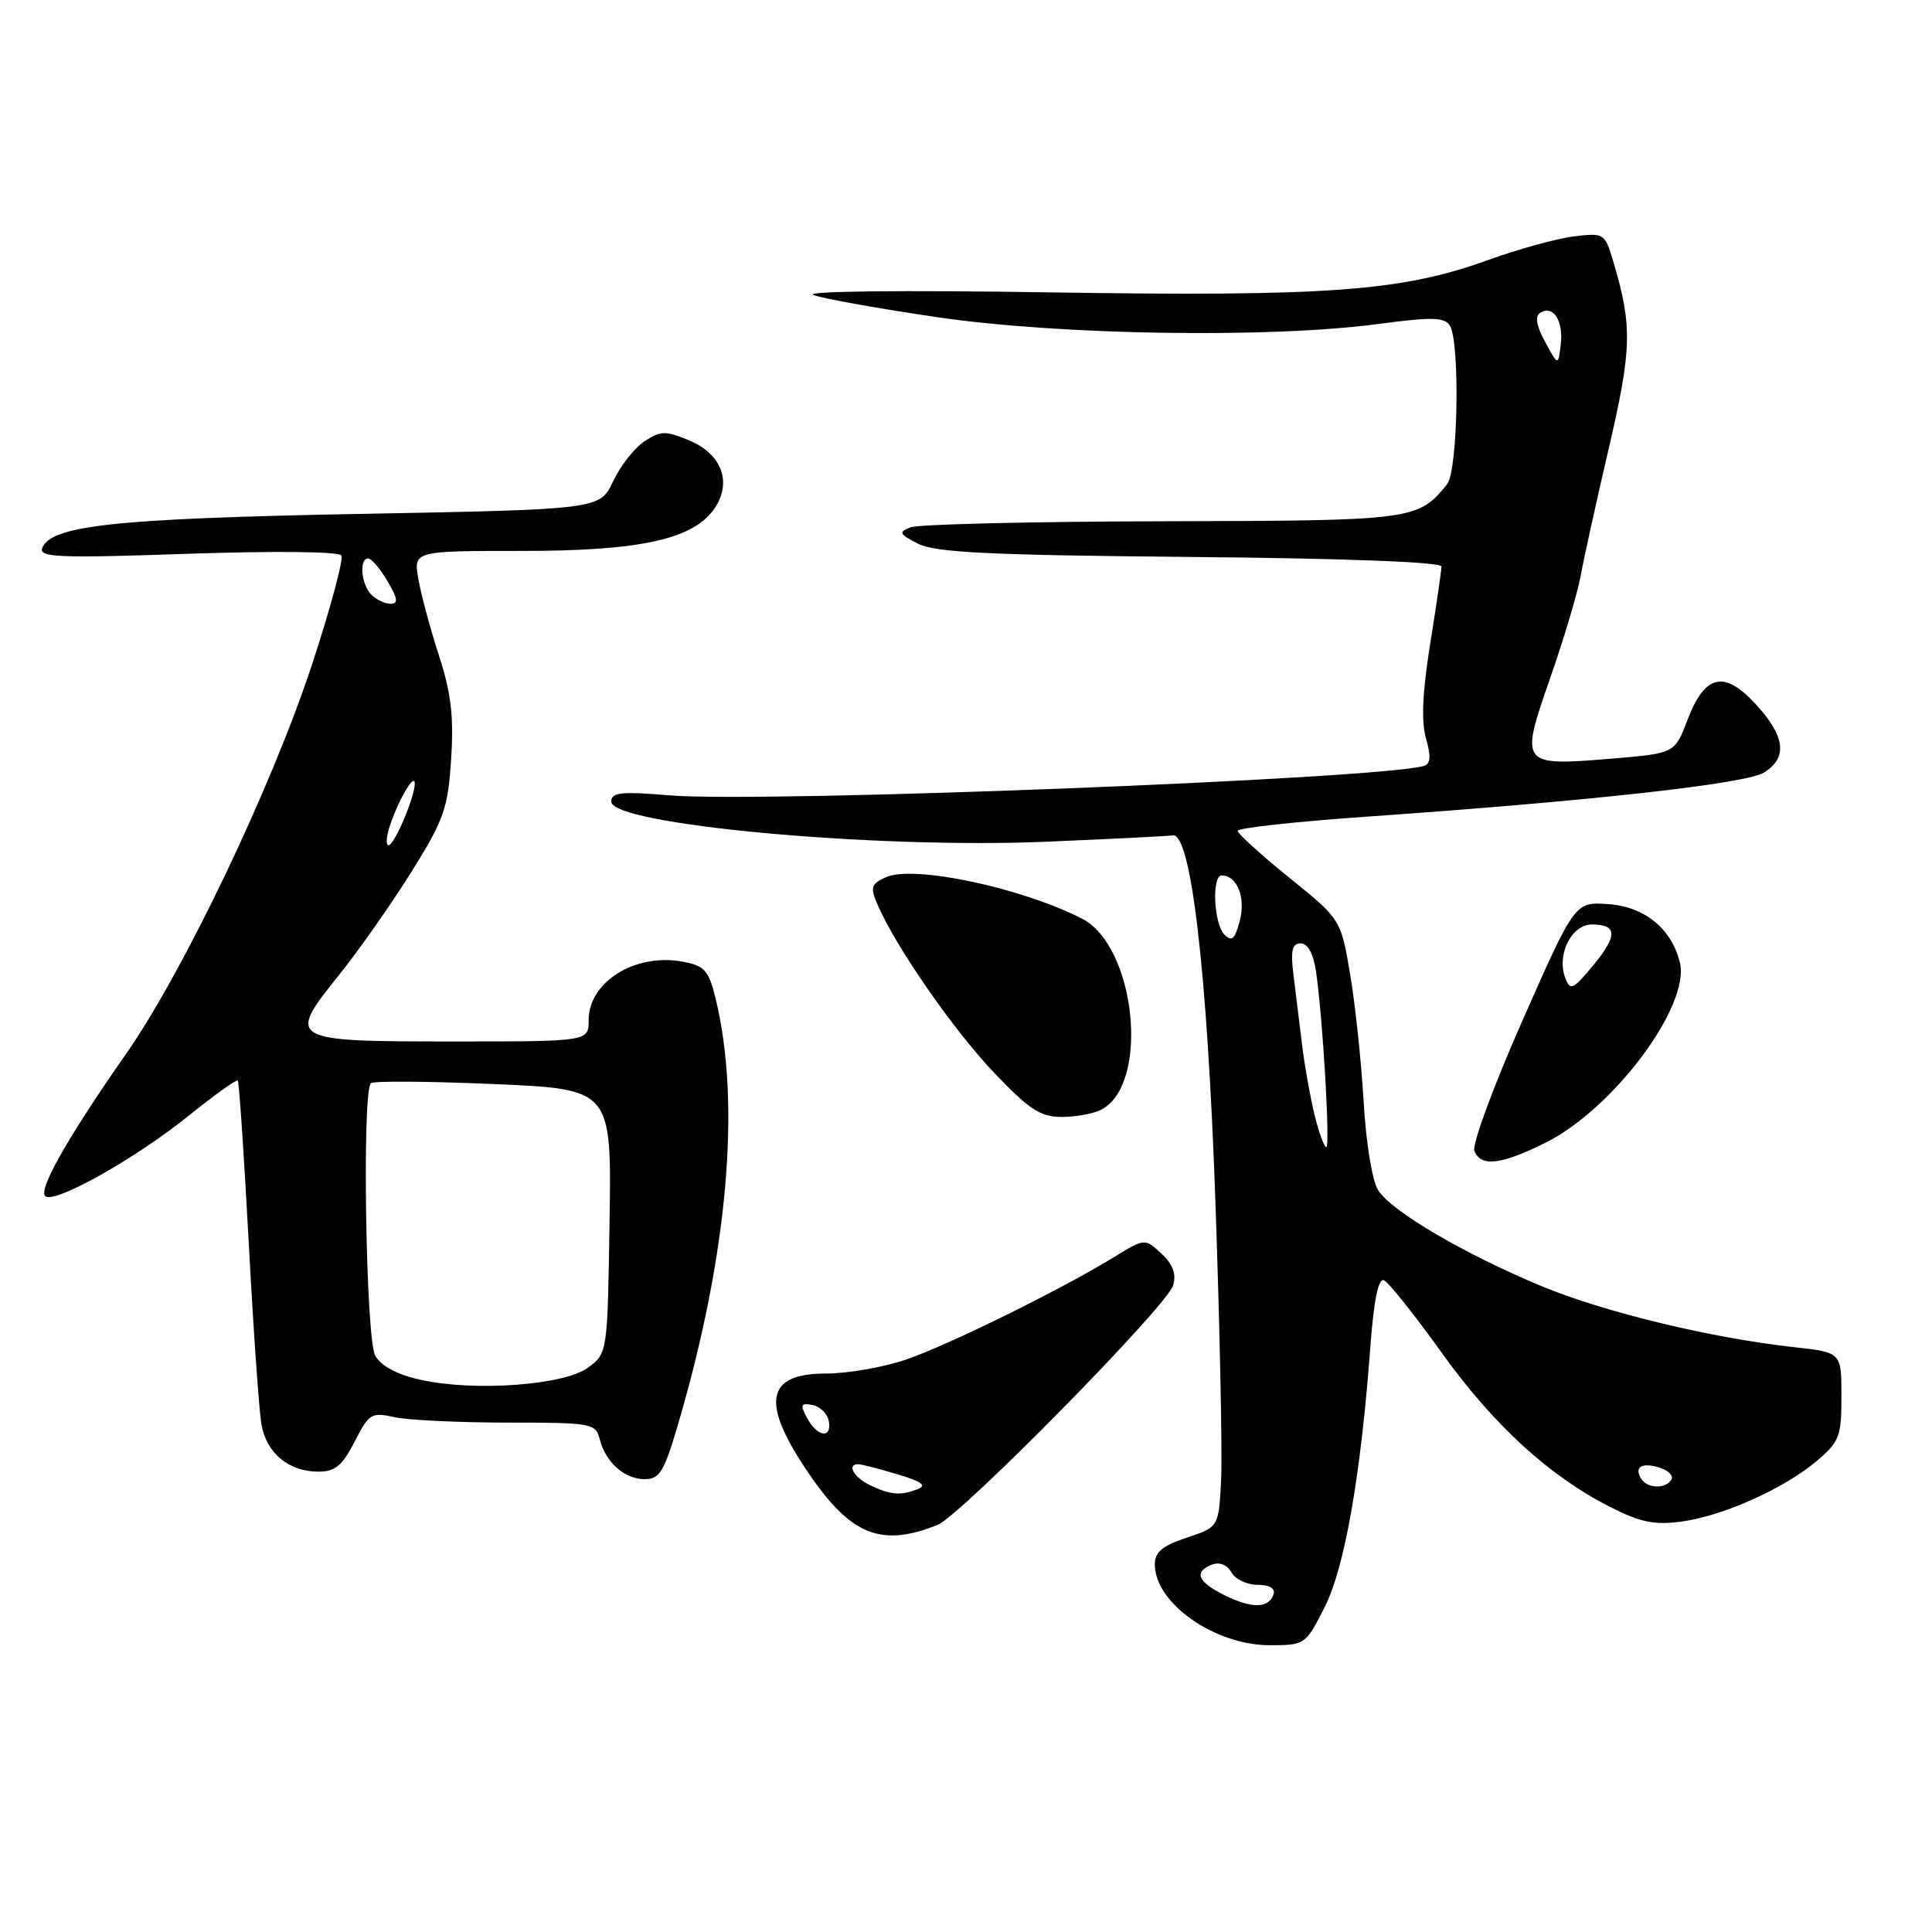 <?xml version="1.0" encoding="UTF-8" standalone="no"?>
<!DOCTYPE svg PUBLIC "-//W3C//DTD SVG 1.1//EN" "http://www.w3.org/Graphics/SVG/1.1/DTD/svg11.dtd" >
<svg xmlns="http://www.w3.org/2000/svg" xmlns:xlink="http://www.w3.org/1999/xlink" version="1.1" viewBox="0 0 256 256">
 <g >
 <path fill="currentColor"
d=" M 175.51 212.98 C 178.18 207.72 180.31 195.59 181.59 178.33 C 182.05 172.19 182.64 169.33 183.39 169.65 C 184.00 169.92 187.43 174.21 191.00 179.20 C 197.93 188.86 205.27 195.58 213.37 199.69 C 217.40 201.73 219.24 202.10 222.85 201.61 C 228.37 200.85 236.41 197.24 240.75 193.57 C 243.73 191.05 244.00 190.34 244.00 185.01 C 244.00 179.20 244.00 179.20 237.75 178.51 C 226.85 177.31 212.77 173.92 204.46 170.50 C 194.19 166.26 184.36 160.51 182.60 157.69 C 181.82 156.45 181.00 151.39 180.69 146.00 C 180.39 140.78 179.59 133.20 178.91 129.16 C 177.68 121.83 177.68 121.83 170.84 116.30 C 167.08 113.26 164.00 110.47 164.00 110.09 C 164.00 109.71 171.76 108.86 181.25 108.20 C 211.02 106.12 231.37 103.85 233.75 102.36 C 236.89 100.40 236.56 97.58 232.69 93.36 C 228.46 88.74 225.91 89.32 223.58 95.44 C 221.90 99.83 221.90 99.83 213.56 100.52 C 201.46 101.53 201.37 101.42 205.39 89.90 C 207.22 84.65 209.03 78.58 209.42 76.42 C 209.81 74.27 211.48 66.65 213.15 59.50 C 216.24 46.22 216.32 43.22 213.77 34.66 C 212.65 30.90 212.55 30.84 208.57 31.32 C 206.33 31.59 201.21 33.00 197.19 34.45 C 185.68 38.61 176.09 39.31 139.00 38.74 C 119.40 38.43 106.45 38.58 107.79 39.09 C 109.05 39.57 116.47 40.90 124.27 42.04 C 140.55 44.42 168.22 44.84 182.55 42.94 C 189.73 41.98 191.40 42.02 192.11 43.14 C 193.48 45.31 193.19 62.38 191.75 64.16 C 187.89 68.93 187.39 69.00 154.03 69.07 C 136.69 69.11 121.67 69.47 120.66 69.87 C 119.02 70.51 119.13 70.76 121.66 72.05 C 123.94 73.21 131.09 73.56 157.75 73.80 C 178.14 73.98 191.00 74.47 191.00 75.06 C 191.00 75.59 190.33 80.19 189.51 85.29 C 188.48 91.69 188.31 95.58 188.95 97.84 C 189.63 100.20 189.56 101.21 188.70 101.48 C 183.19 103.21 101.10 106.42 88.75 105.39 C 82.29 104.85 81.00 104.99 81.00 106.22 C 81.00 109.26 115.80 112.48 138.44 111.54 C 147.21 111.17 154.83 110.79 155.38 110.69 C 157.81 110.23 159.97 128.70 161.04 159.00 C 161.63 175.78 161.97 192.39 161.81 195.92 C 161.50 202.34 161.50 202.34 157.25 203.75 C 153.98 204.84 153.01 205.66 153.02 207.33 C 153.07 212.47 160.96 217.99 168.23 218.00 C 172.91 218.00 173.00 217.94 175.51 212.98 Z  M 124.21 202.07 C 127.30 200.84 154.63 173.07 155.44 170.33 C 155.89 168.81 155.43 167.54 153.89 166.11 C 151.70 164.07 151.70 164.07 147.60 166.58 C 140.63 170.86 125.77 178.18 120.09 180.14 C 117.12 181.16 112.33 182.00 109.45 182.00 C 101.45 182.00 100.77 185.83 107.10 195.14 C 112.73 203.43 116.72 205.05 124.21 202.07 Z  M 89.84 188.75 C 96.45 166.24 98.22 146.16 94.81 132.27 C 93.91 128.58 93.36 127.97 90.47 127.43 C 84.19 126.25 78.00 130.09 78.00 135.17 C 78.00 138.00 78.00 138.00 60.12 138.00 C 38.19 138.00 37.96 137.87 44.87 129.26 C 47.55 125.92 51.89 119.74 54.52 115.52 C 58.85 108.58 59.36 107.12 59.78 100.54 C 60.14 94.92 59.77 91.79 58.17 86.88 C 57.03 83.37 55.80 78.81 55.44 76.75 C 54.78 73.00 54.78 73.00 69.14 73.00 C 84.98 73.01 92.02 71.43 94.75 67.26 C 97.00 63.83 95.59 60.15 91.37 58.38 C 88.19 57.05 87.56 57.06 85.40 58.47 C 84.08 59.34 82.20 61.73 81.24 63.78 C 79.49 67.50 79.49 67.50 47.49 68.10 C 15.22 68.71 6.74 69.63 5.59 72.63 C 5.12 73.86 7.89 73.97 24.87 73.38 C 36.37 72.99 44.93 73.08 45.24 73.60 C 45.54 74.09 43.80 80.58 41.36 88.00 C 36.05 104.18 24.32 128.74 16.72 139.62 C 8.90 150.81 4.93 157.84 6.04 158.53 C 7.48 159.41 18.02 153.47 25.01 147.83 C 28.41 145.09 31.33 143.00 31.51 143.18 C 31.68 143.36 32.33 152.95 32.95 164.50 C 33.56 176.05 34.33 186.97 34.65 188.77 C 35.32 192.57 38.27 195.00 42.20 195.00 C 44.41 195.00 45.36 194.21 46.99 191.03 C 48.89 187.30 49.22 187.10 52.26 187.78 C 54.04 188.17 60.77 188.50 67.21 188.50 C 78.40 188.50 78.93 188.60 79.46 190.68 C 80.23 193.75 82.75 196.00 85.43 196.00 C 87.40 196.00 88.00 195.01 89.84 188.75 Z  M 204.78 151.42 C 213.81 146.92 224.02 133.22 222.59 127.52 C 221.47 123.03 217.89 120.12 213.09 119.80 C 208.68 119.50 208.68 119.50 201.73 135.24 C 197.90 143.89 195.04 151.66 195.36 152.49 C 196.19 154.66 198.89 154.36 204.78 151.42 Z  M 145.96 147.02 C 152.40 143.58 150.50 125.33 143.33 121.70 C 135.17 117.57 120.99 114.59 117.37 116.24 C 115.42 117.13 115.29 117.57 116.28 119.87 C 118.62 125.36 126.39 136.56 131.74 142.16 C 136.40 147.05 137.86 148.00 140.72 148.00 C 142.60 148.00 144.95 147.56 145.96 147.02 Z  M 162.25 211.37 C 158.67 209.59 158.14 208.27 160.62 207.31 C 161.60 206.94 162.62 207.35 163.17 208.35 C 163.68 209.26 165.24 210.00 166.63 210.00 C 168.22 210.00 169.01 210.47 168.75 211.25 C 168.13 213.13 165.87 213.17 162.25 211.37 Z  M 217.46 195.93 C 216.49 194.36 217.57 193.73 219.94 194.48 C 221.09 194.85 221.77 195.56 221.46 196.07 C 220.68 197.33 218.27 197.25 217.46 195.93 Z  M 174.19 147.75 C 173.62 145.41 172.87 141.25 172.54 138.50 C 172.20 135.75 171.69 131.59 171.40 129.25 C 170.99 125.94 171.20 125.00 172.35 125.00 C 173.29 125.00 174.03 126.36 174.38 128.75 C 175.28 134.84 176.28 152.00 175.74 152.00 C 175.46 152.00 174.77 150.09 174.19 147.75 Z  M 162.24 123.84 C 160.83 122.43 160.54 116.00 161.88 116.00 C 163.91 116.00 165.08 118.89 164.29 121.95 C 163.65 124.44 163.23 124.83 162.24 123.84 Z  M 204.74 45.31 C 203.56 43.13 203.35 41.90 204.09 41.44 C 205.81 40.38 207.19 42.50 206.81 45.63 C 206.47 48.50 206.47 48.50 204.74 45.31 Z  M 115.25 196.78 C 113.11 195.75 112.15 193.98 113.75 194.02 C 114.16 194.02 116.48 194.62 118.91 195.35 C 122.17 196.32 122.86 196.84 121.57 197.33 C 119.29 198.21 117.97 198.09 115.25 196.78 Z  M 106.95 187.91 C 105.99 186.12 106.10 185.87 107.66 186.17 C 108.66 186.37 109.63 187.31 109.81 188.26 C 110.28 190.68 108.31 190.44 106.95 187.91 Z  M 55.72 182.83 C 52.64 182.15 50.52 181.02 49.72 179.64 C 48.48 177.46 47.95 144.72 49.14 143.53 C 49.45 143.22 56.76 143.27 65.38 143.64 C 81.04 144.31 81.04 144.31 80.77 161.80 C 80.50 179.28 80.50 179.29 77.93 181.21 C 74.79 183.55 62.89 184.42 55.72 182.83 Z  M 51.56 109.75 C 52.59 106.39 54.91 102.31 54.96 103.78 C 55.01 105.50 52.26 112.00 51.48 112.00 C 51.14 112.00 51.18 110.99 51.56 109.75 Z  M 49.20 78.80 C 47.86 77.46 47.56 74.00 48.78 74.00 C 49.22 74.00 50.37 75.35 51.34 77.00 C 52.71 79.32 52.81 80.00 51.76 80.00 C 51.01 80.00 49.86 79.46 49.20 78.80 Z  M 207.42 129.63 C 206.22 126.53 208.21 122.50 210.94 122.50 C 214.34 122.50 214.37 123.99 211.04 128.00 C 208.45 131.12 208.06 131.30 207.42 129.63 Z "/>
</g>
</svg>